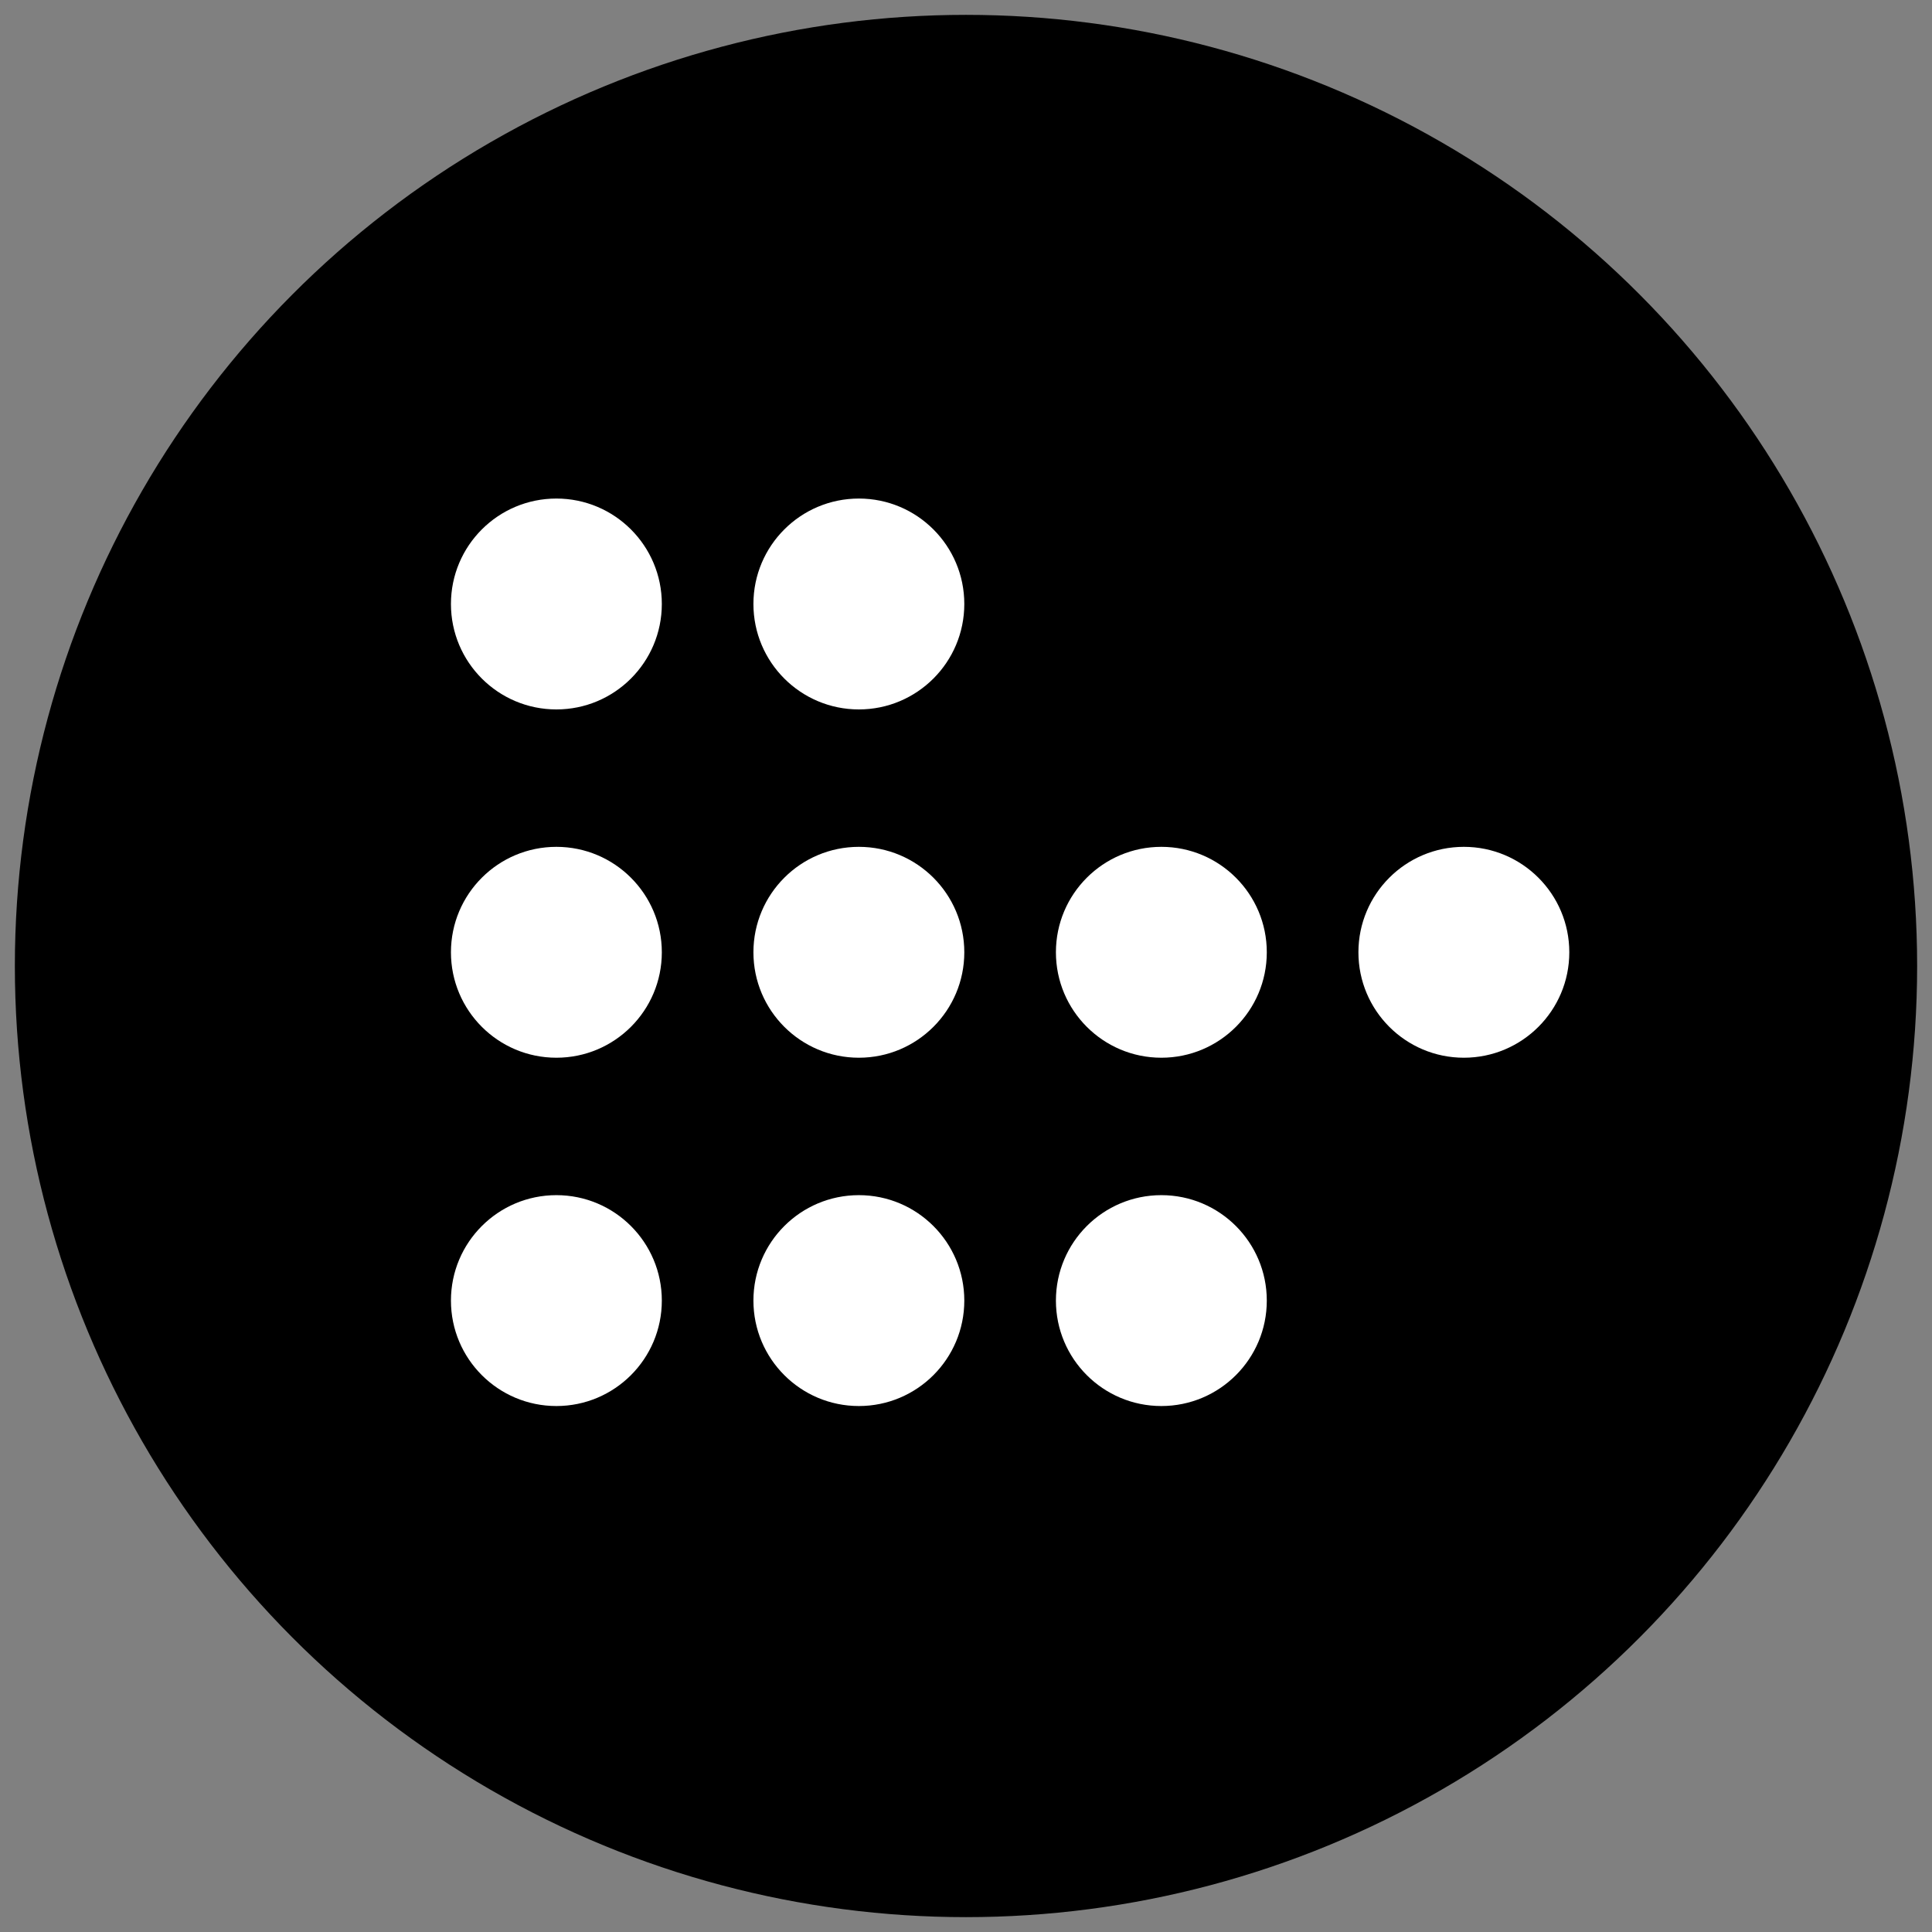 <svg id="icon-pictogram_chart" xmlns="http://www.w3.org/2000/svg" viewBox="0 0 130 130">
  <rect x="0" y="0" width="130" height="130" fill="#808080" stroke="none"/>
  <style>
    .bg {
      fill: hsl(280, 84%, 31%);
    }
    .c1 {
      fill: #FFFFFF;
    }
  </style>
	<circle class="bg" cx="65" cy="65" r="64"/>
	<g>
		<circle class="c1" cx="37.438" cy="40.641" r="7.095"/>
		<circle class="c1" cx="37.438" cy="64.077" r="7.095"/>
		<circle class="c1" cx="37.438" cy="87.514" r="7.095"/>
		<circle class="c1" cx="57.791" cy="40.641" r="7.095"/>
		<circle class="c1" cx="57.791" cy="64.077" r="7.095"/>
		<circle class="c1" cx="57.791" cy="87.514" r="7.095"/>
		<circle class="c1" cx="78.145" cy="64.077" r="7.095"/>
		<circle class="c1" cx="78.145" cy="87.514" r="7.095"/>
		<circle class="c1" cx="98.5" cy="64.077" r="7.095"/>
	</g>
</svg>

